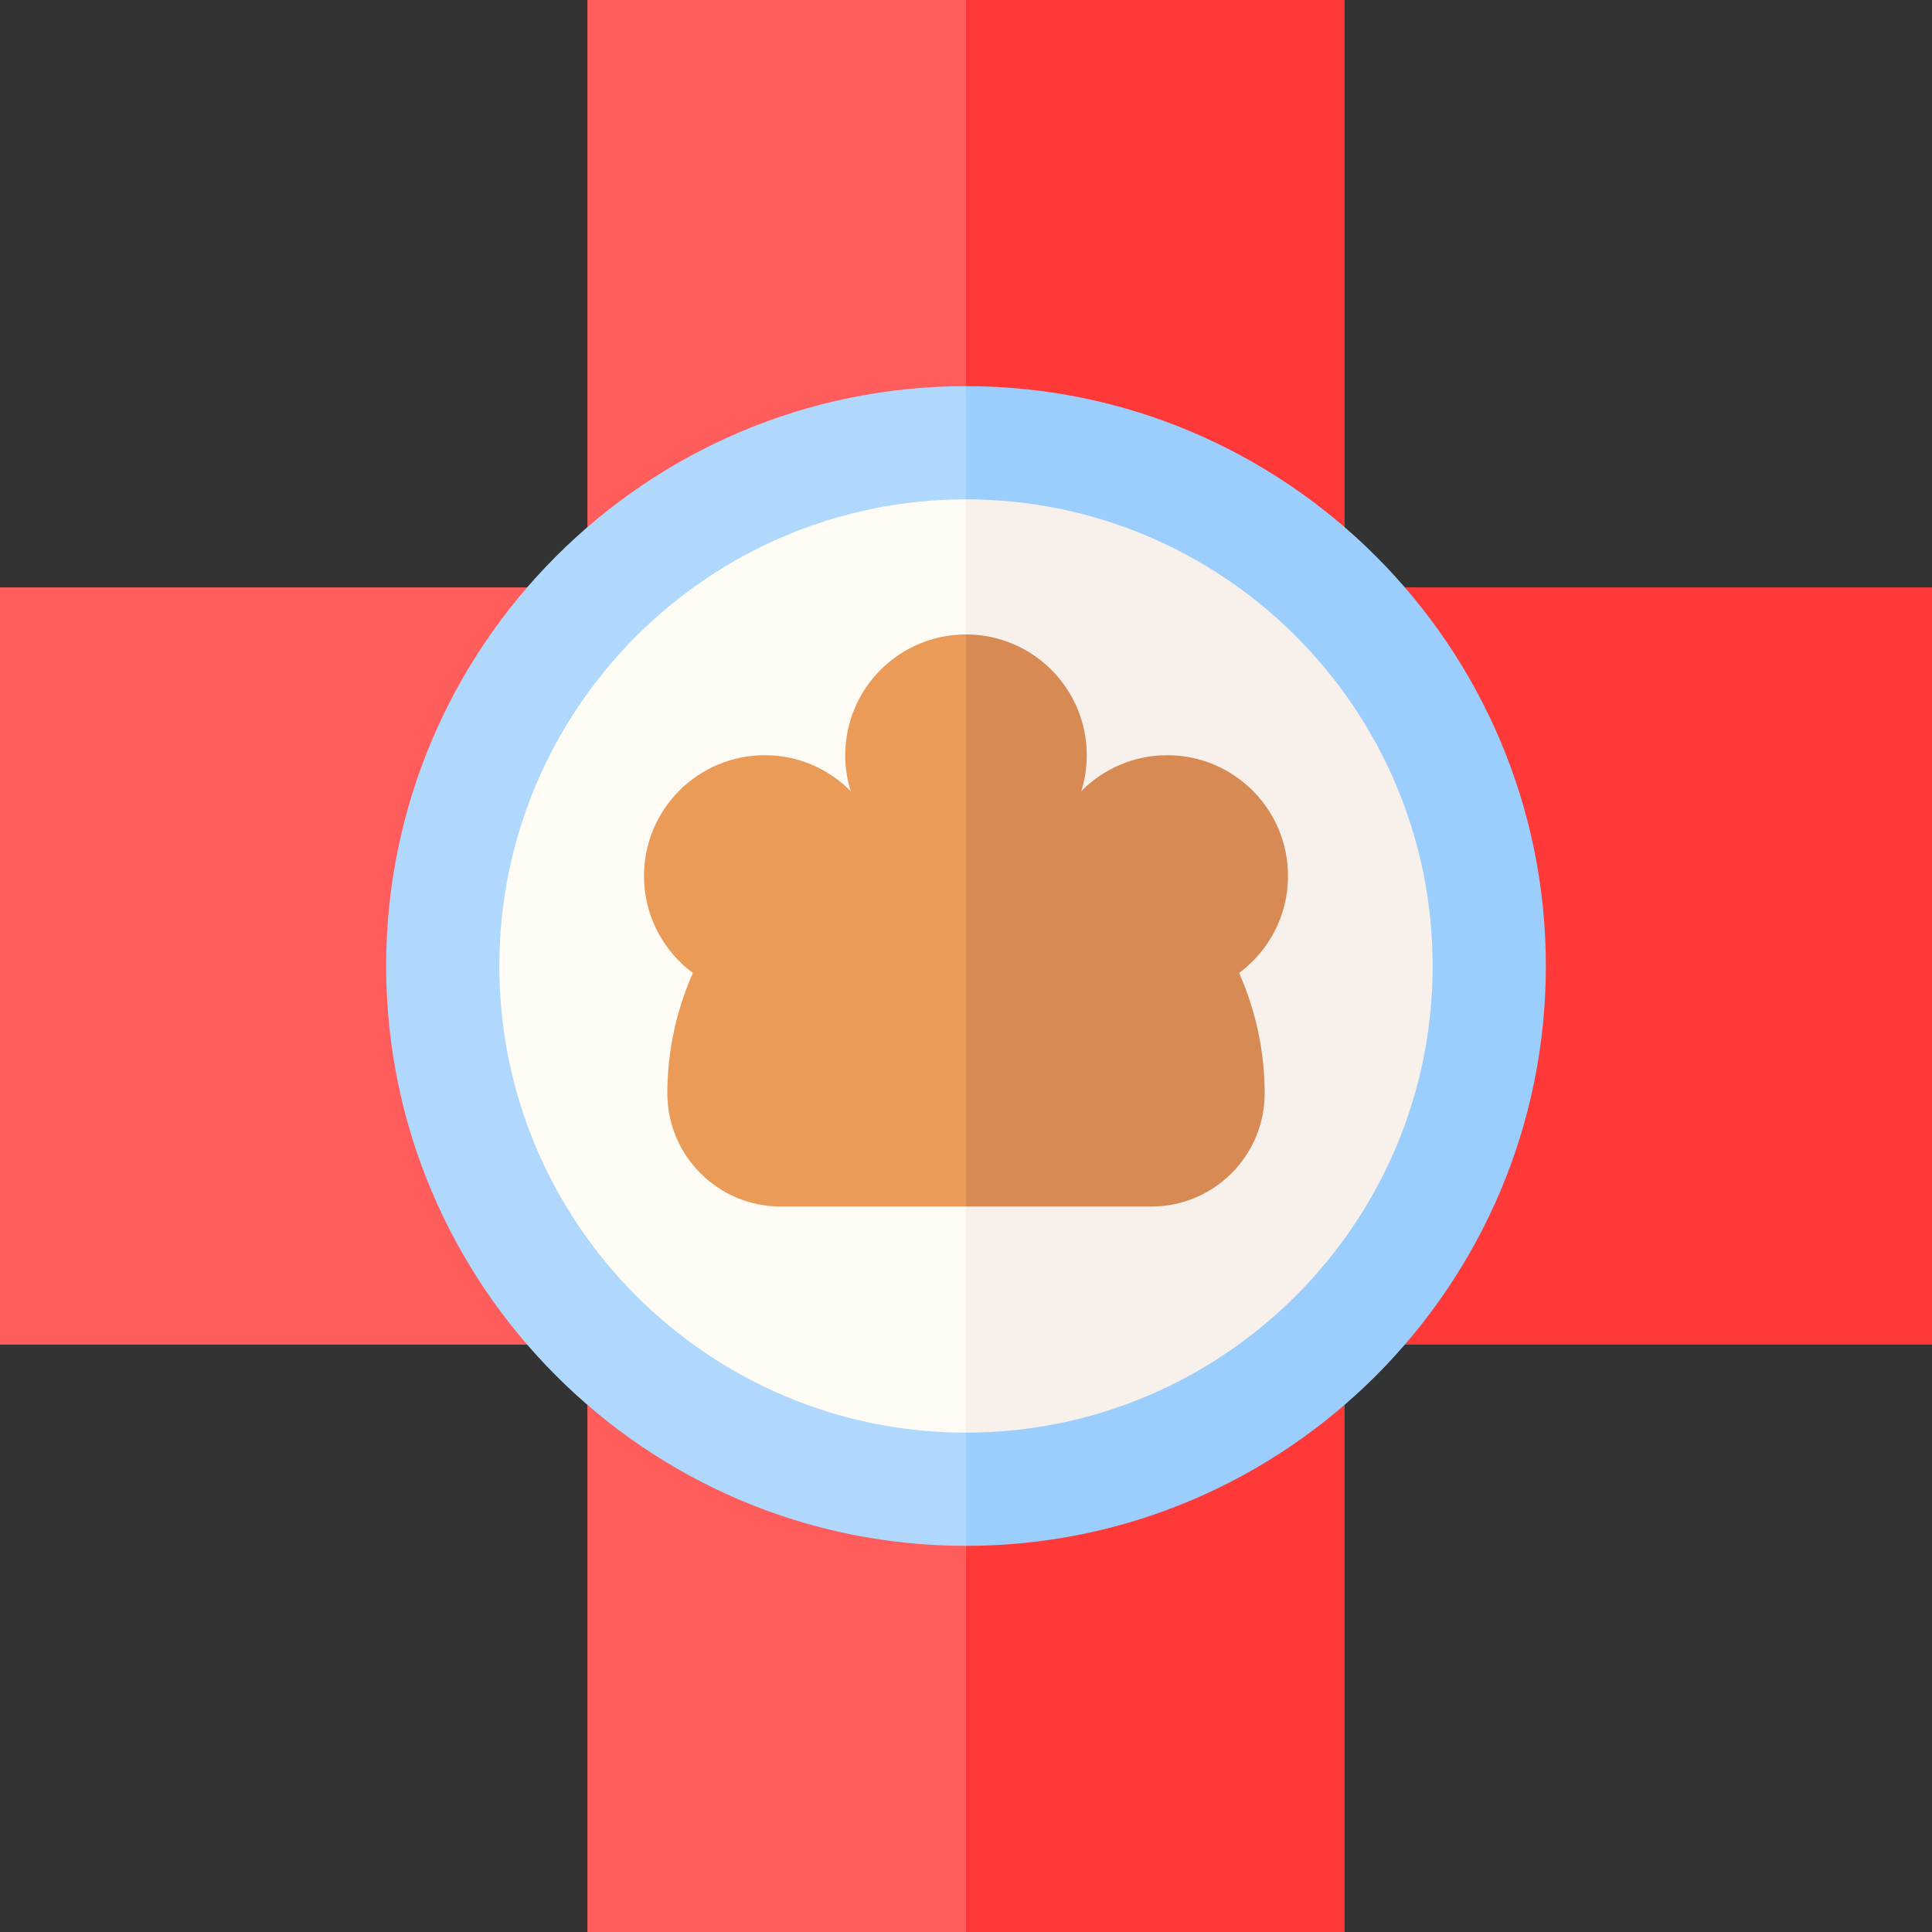<svg id="Layer_1" enable-background="new 0 0 512 512" height="512" viewBox="0 0 512 512" width="512" xmlns="http://www.w3.org/2000/svg"><rect x="0" y="0" width="512" height="512" fill="#333333" stroke="none"/><g><g><path d="m356.333 155.667v-155.667h-100.333l-21.333 256 21.333 256h100.333v-155.667h155.667v-200.666z" fill="#ff3838"/><path d="m155.666 0v155.667h-155.666v200.666h155.666v155.667h100.334v-512z" fill="#ff5c5c"/></g><g><path d="m256 102.334-10.667 164.333 10.667 143c84.732 0 153.667-68.935 153.667-153.667s-68.935-153.666-153.667-153.666z" fill="#9ccefd"/><path d="m102.333 256c0 84.732 68.935 153.667 153.667 153.667v-307.333c-84.732 0-153.667 68.934-153.667 153.666z" fill="#b0d8fd"/></g><g><path d="m256 132.333-8.584 132.251 8.584 115.083c68.19 0 123.667-55.477 123.667-123.667s-55.477-123.667-123.667-123.667z" fill="#f7f0eb"/><path d="m132.333 256c0 68.19 55.477 123.667 123.667 123.667v-247.334c-68.19 0-123.667 55.477-123.667 123.667z" fill="#fffbf5"/></g><g><path d="m341.333 232.134c0-17.673-14.327-32-32-32-8.914 0-16.974 3.648-22.776 9.529.938-3.01 1.443-6.21 1.443-9.529 0-17.673-14.327-32-32-32l-10.667 74.667 10.667 76.939h49.154c16.541 0 29.999-13.458 29.999-30 0-11.116-2.385-21.965-6.773-31.892 7.858-5.831 12.953-15.177 12.953-25.714z" fill="#d88a55"/><path d="m224 200.134c0 3.318.505 6.519 1.443 9.529-5.803-5.881-13.862-9.529-22.776-9.529-17.673 0-32 14.327-32 32 0 10.537 5.095 19.883 12.953 25.714-4.388 9.927-6.773 20.776-6.773 31.892 0 16.542 13.458 30 29.999 30h49.154v-151.606c-17.673 0-32 14.327-32 32z" fill="#ea9b58"/></g></g></svg>